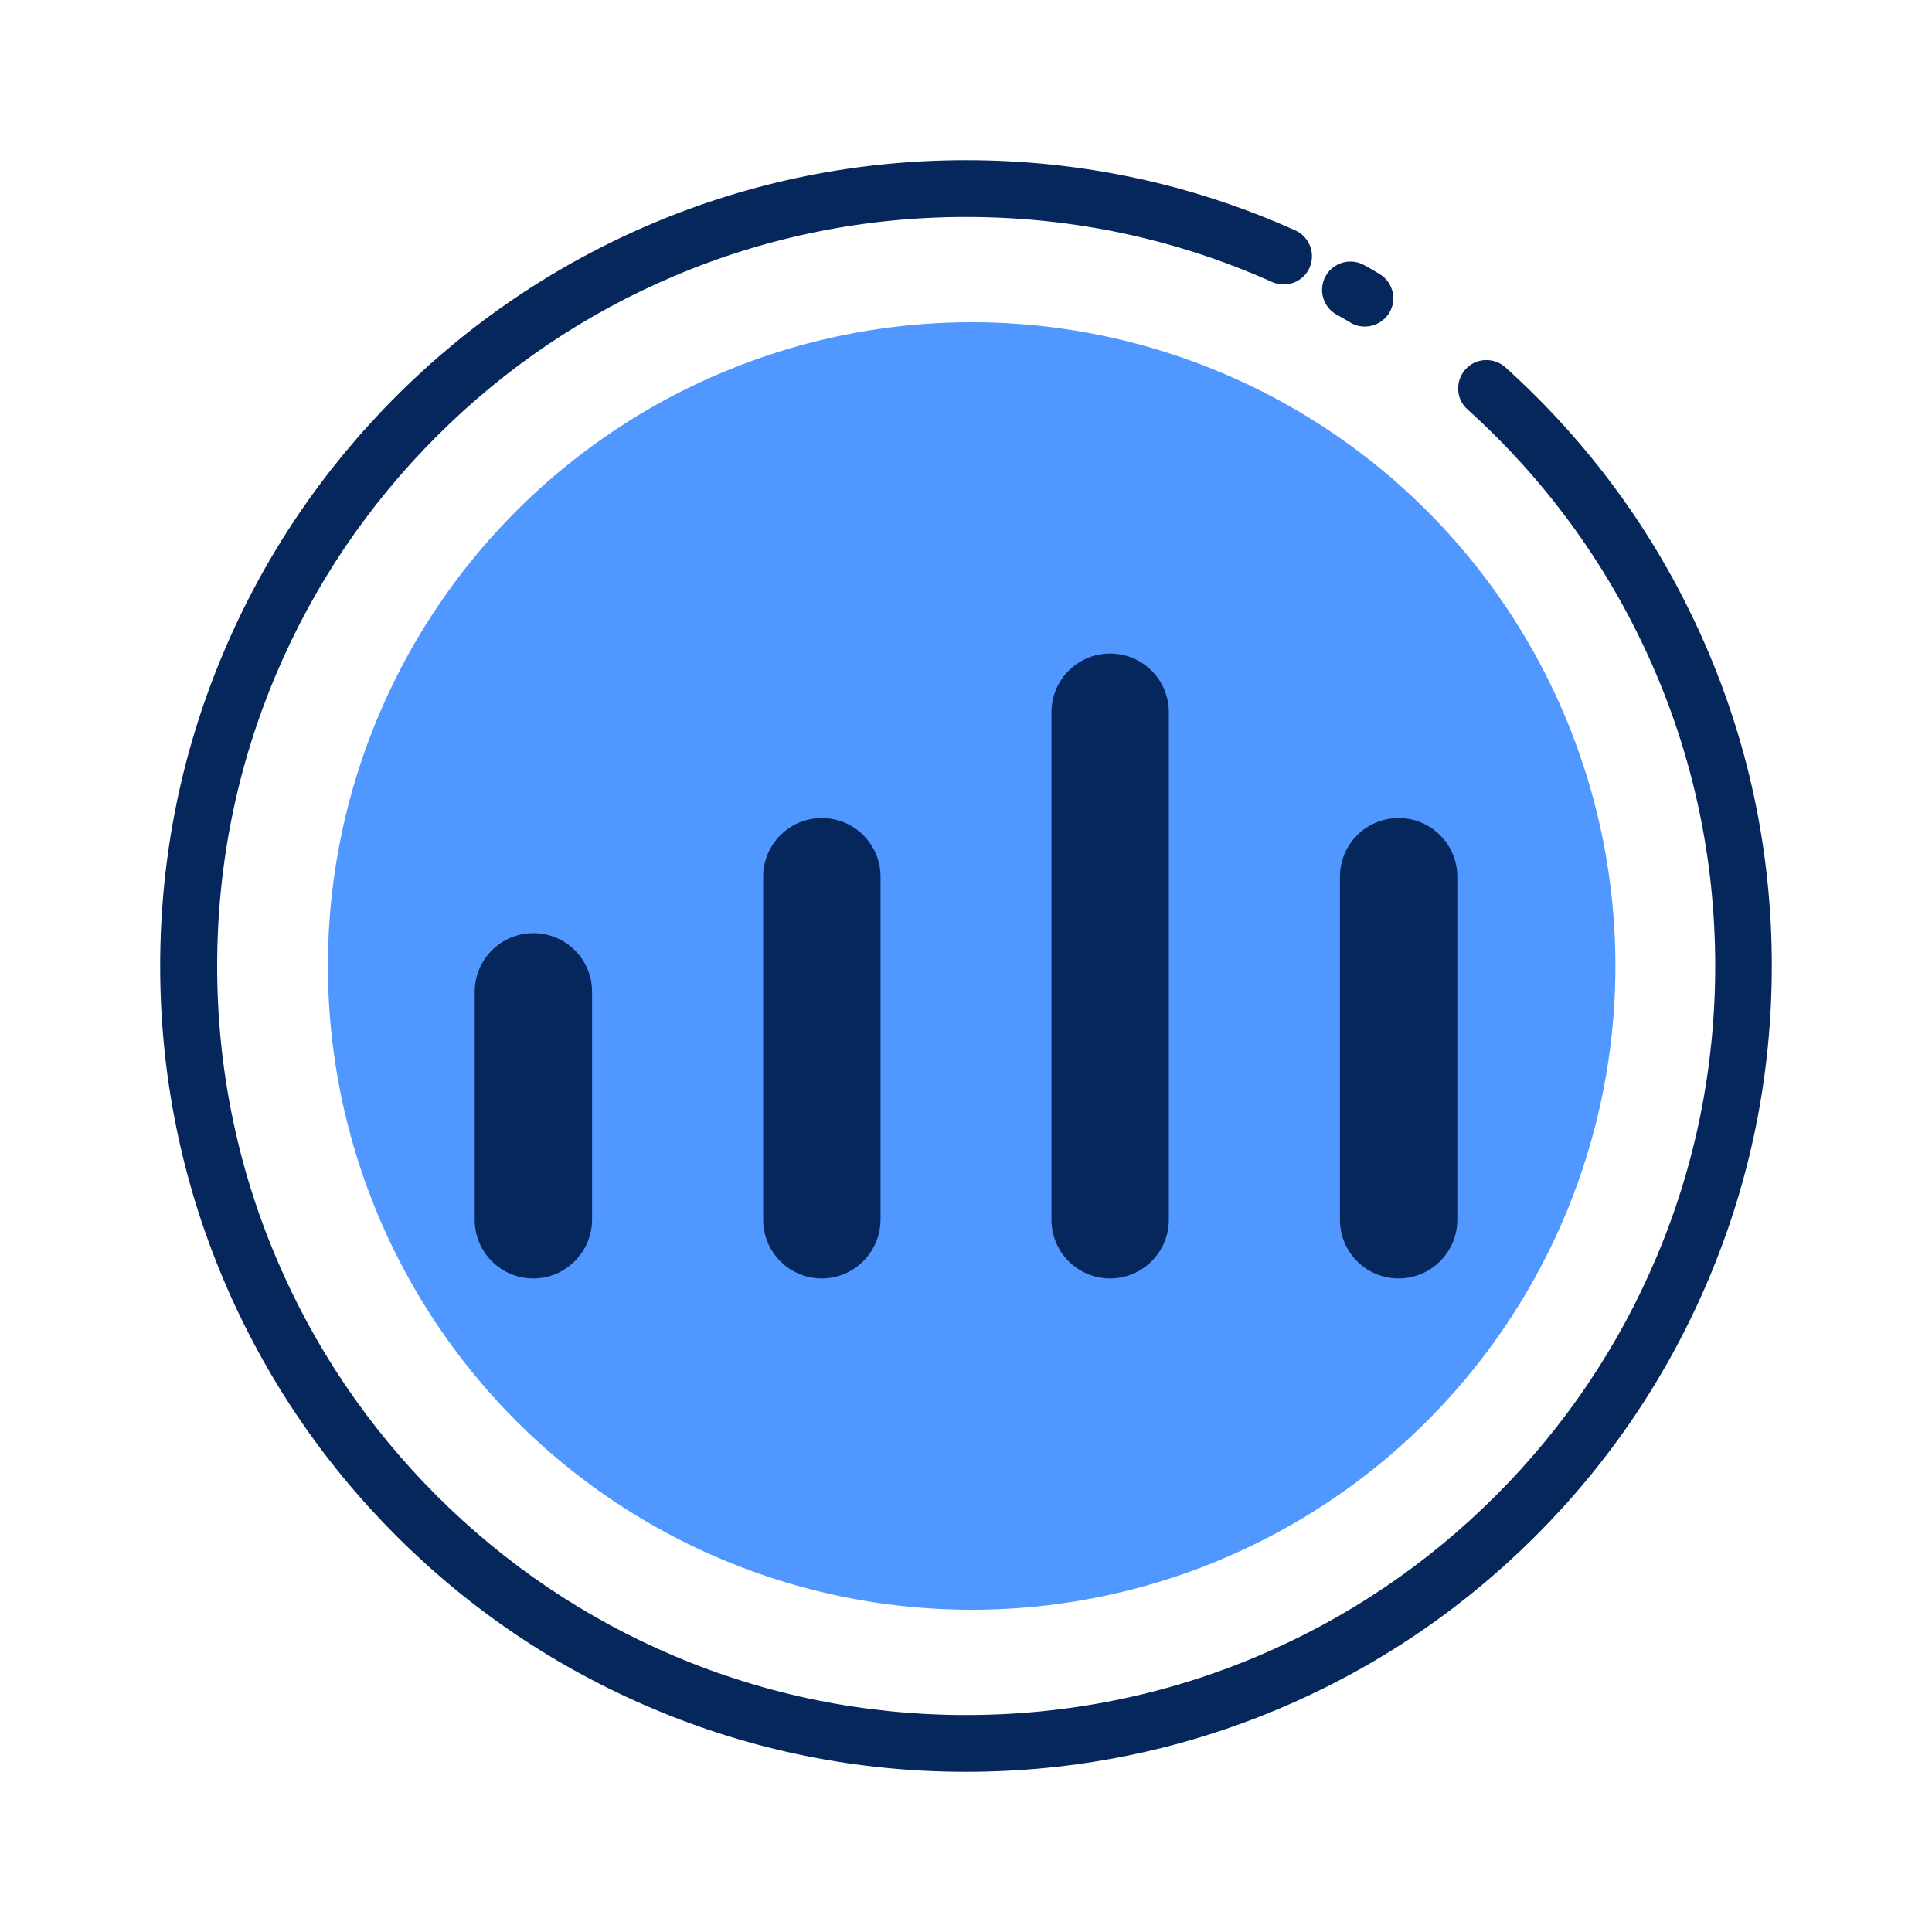 <?xml version="1.0" standalone="no"?><!DOCTYPE svg PUBLIC "-//W3C//DTD SVG 1.1//EN" "http://www.w3.org/Graphics/SVG/1.1/DTD/svg11.dtd"><svg t="1698503330862" class="icon" viewBox="0 0 1024 1024" version="1.1" xmlns="http://www.w3.org/2000/svg" p-id="6676" width="128" height="128" xmlns:xlink="http://www.w3.org/1999/xlink"><path d="M515 512m-341.2 0a341.2 341.2 0 1 0 682.4 0 341.2 341.2 0 1 0-682.4 0Z" fill="#5097FF" p-id="6677"></path><path d="M723.4 173.1c-2.7 0-5.4-0.7-7.8-2.2-2.4-1.5-3.1-1.8-4.6-2.7-0.7-0.4-1.5-0.9-2.7-1.5-7.2-4.1-9.7-13.3-5.6-20.5 4.1-7.2 13.3-9.7 20.5-5.6 1.1 0.6 1.9 1.1 2.5 1.4 1.8 1 2.8 1.6 5.6 3.3 7.1 4.3 9.3 13.6 5 20.6-2.9 4.6-7.8 7.2-12.9 7.2z" fill="#06275B" p-id="6678"></path><path d="M512 939.1c-57.6 0-113.6-11.3-166.2-33.6C294.9 884 249.2 853.2 210 814c-39.2-39.2-70-84.9-91.5-135.7C96.2 625.6 84.9 569.6 84.9 512c0-57.6 11.3-113.6 33.6-166.2C140 294.9 170.8 249.2 210 210c39.2-39.2 84.9-70 135.7-91.5C398.4 96.2 454.4 84.9 512 84.9c60.8 0 119.5 12.5 174.5 37.2 7.6 3.4 10.9 12.3 7.6 19.8-3.4 7.6-12.3 10.9-19.8 7.6-51.1-22.9-105.7-34.5-162.2-34.5-53.6 0-105.6 10.5-154.5 31.2-47.3 20-89.7 48.6-126.2 85.1-36.5 36.5-65.1 78.9-85.1 126.2-20.7 48.9-31.2 100.9-31.2 154.5s10.5 105.6 31.2 154.5c20 47.3 48.6 89.7 85.1 126.2 36.5 36.5 78.9 65.1 126.2 85.1 48.9 20.7 100.9 31.2 154.5 31.2s105.6-10.5 154.5-31.2c47.3-20 89.7-48.6 126.2-85.1 36.5-36.5 65.1-78.9 85.1-126.2 20.7-48.9 31.2-100.9 31.2-154.5 0-57.2-11.9-112.5-35.4-164.1-22.7-49.9-55-94-95.9-130.9-6.2-5.5-6.6-15-1.1-21.2 5.5-6.2 15-6.6 21.2-1.1 44 39.7 78.7 87 103.1 140.7 25.3 55.6 38.1 115 38.1 176.6 0 57.6-11.3 113.6-33.6 166.2C884 729.1 853.2 774.8 814 814s-84.9 70-135.7 91.5c-52.7 22.3-108.7 33.6-166.3 33.6z" fill="#06275B" p-id="6679"></path><path d="M282.7 677.6c-17.2 0-31.1-13.9-31.1-31.1V525.7c0-17.2 13.9-31.1 31.1-31.1 17.2 0 31.1 13.9 31.1 31.1v120.8c-0.1 17.1-14 31.1-31.1 31.1zM435.6 677.6c-17.2 0-31.1-13.9-31.1-31.1V464.7c0-17.2 13.9-31.1 31.1-31.1 17.2 0 31.1 13.9 31.1 31.1v181.8c-0.1 17.1-14 31.1-31.1 31.1zM588.4 677.6c-17.2 0-31.1-13.9-31.1-31.1v-269c0-17.2 13.9-31.1 31.1-31.1 17.2 0 31.1 13.9 31.1 31.1v269c0 17.1-13.9 31.1-31.1 31.1zM741.3 677.6c-17.2 0-31.1-13.9-31.1-31.1V464.7c0-17.2 13.9-31.1 31.1-31.1 17.2 0 31.1 13.9 31.1 31.1v181.8c0 17.1-13.9 31.1-31.1 31.1z" fill="#06275B" p-id="6680"></path></svg>